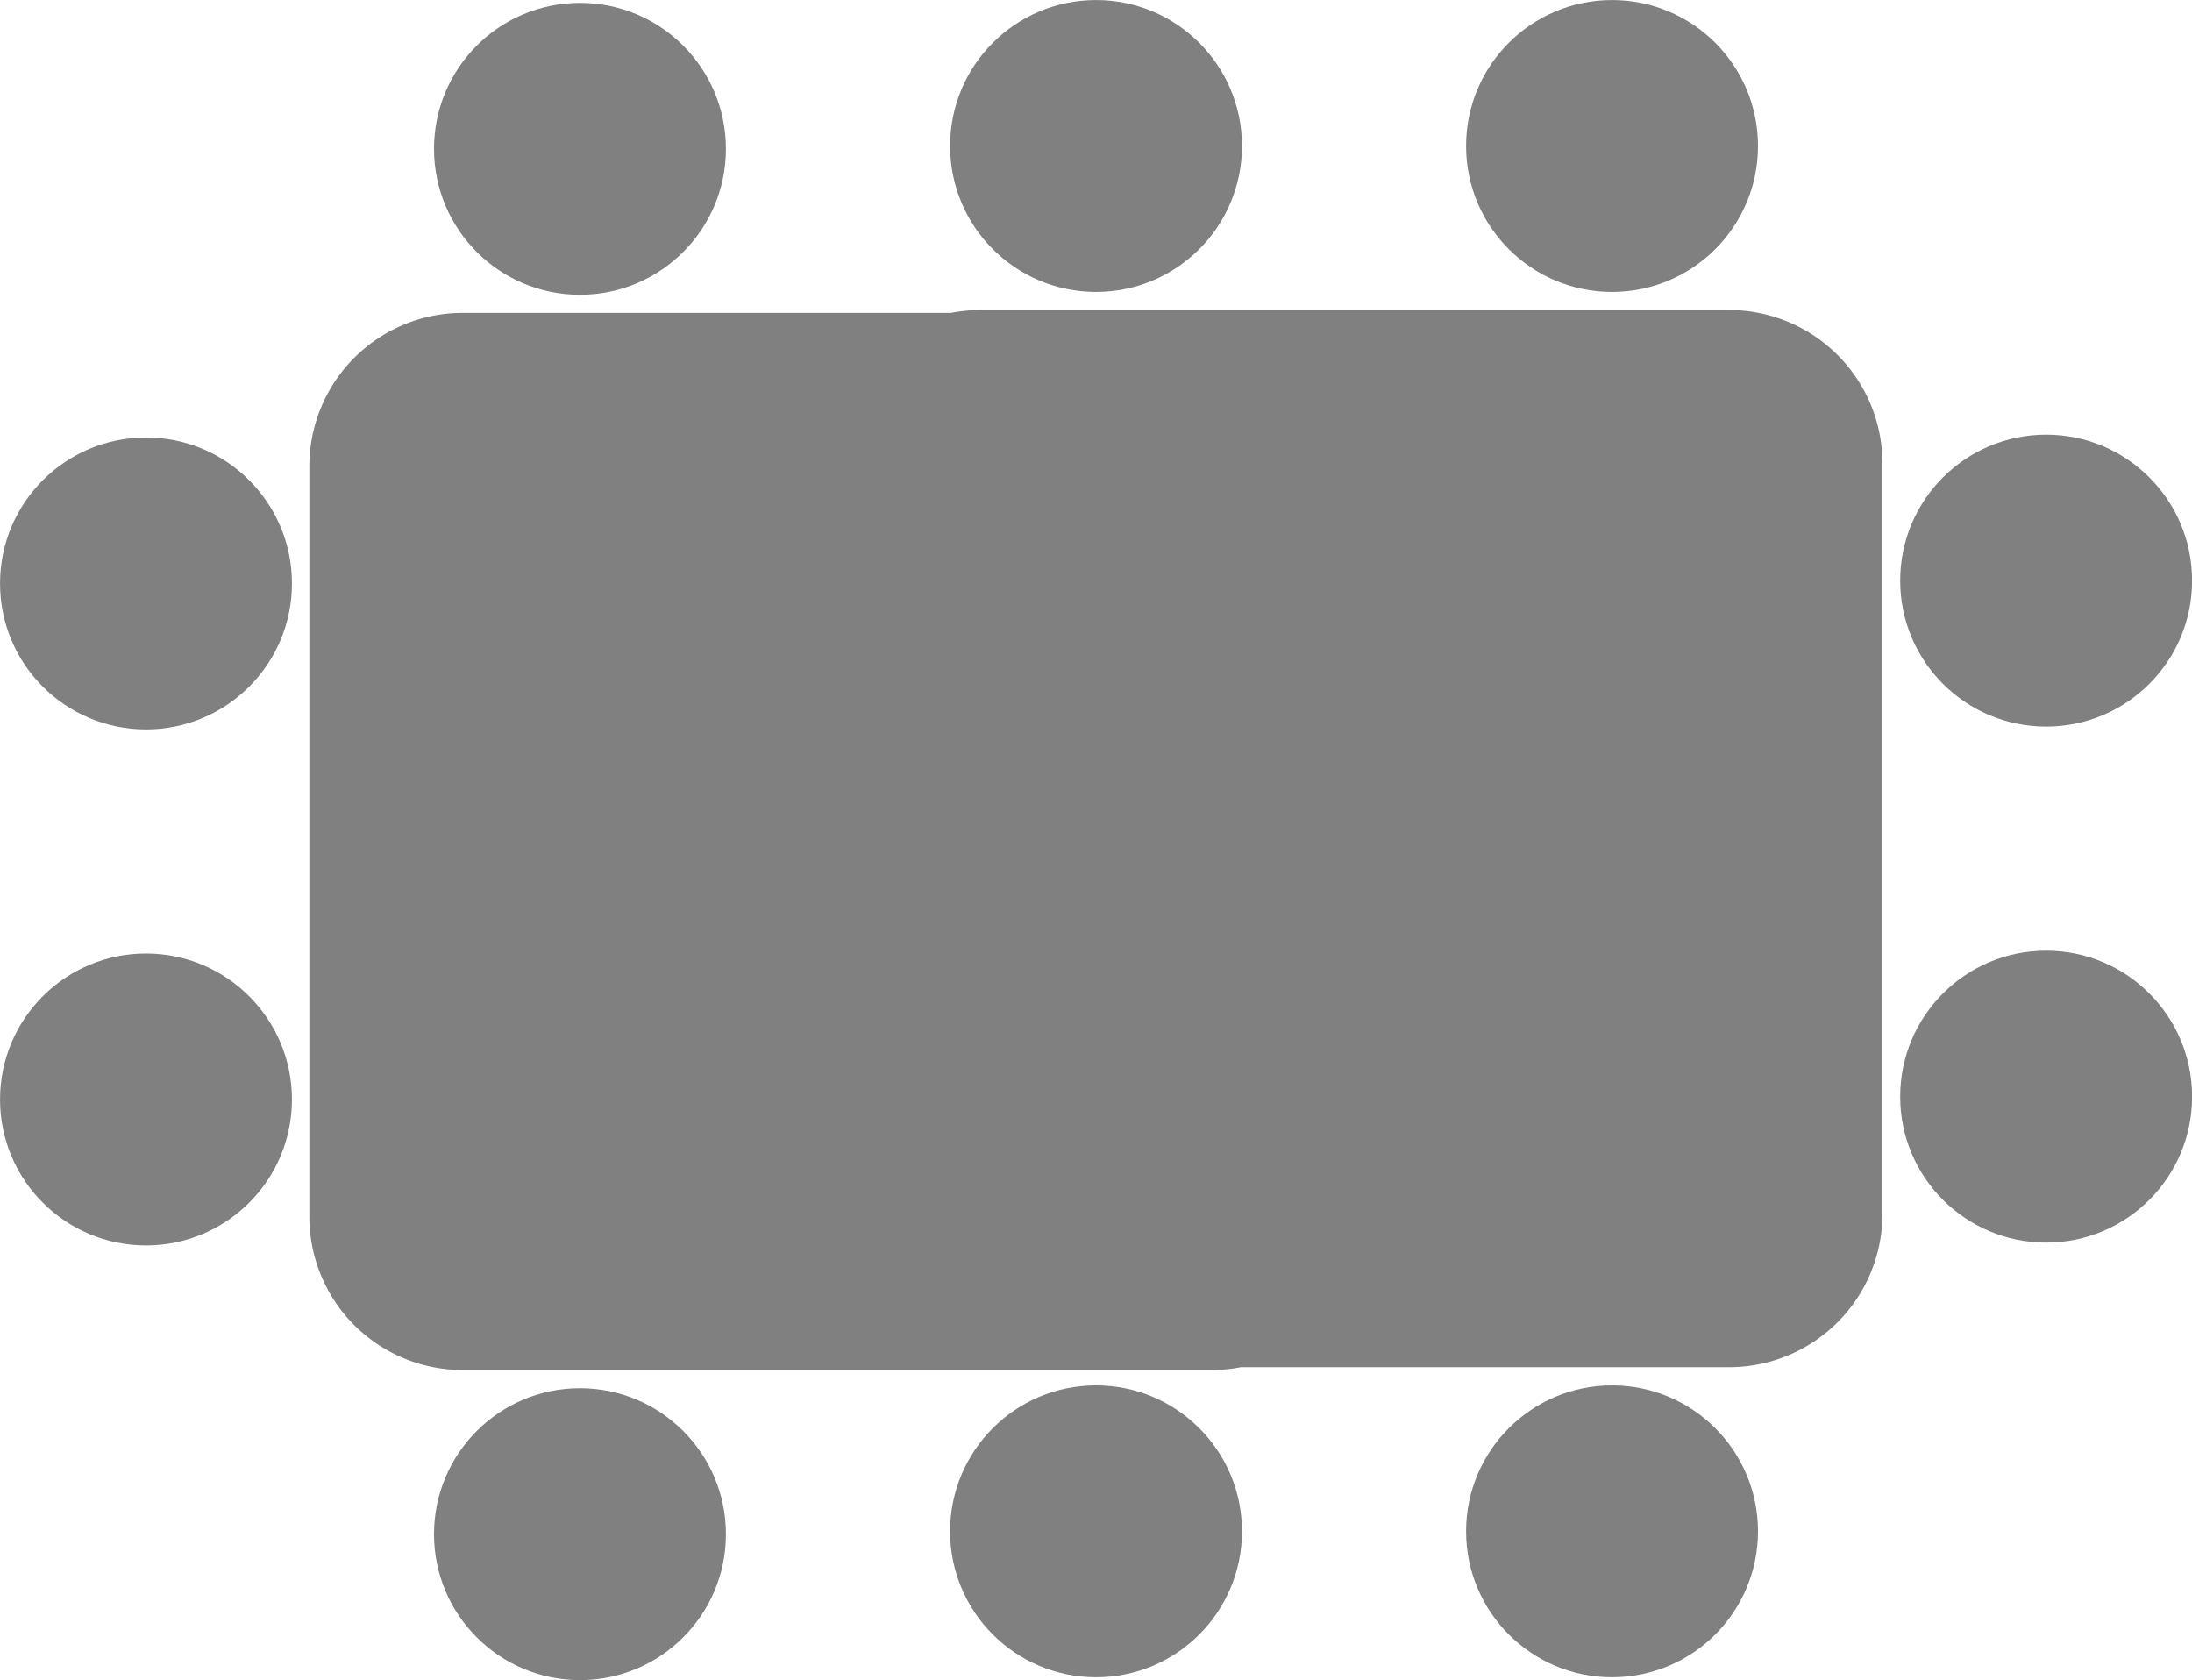 <?xml version="1.0" encoding="UTF-8"?>
<!-- Created with Inkscape (http://www.inkscape.org/) -->
<svg width="34.069mm" height="26.111mm" version="1.1" viewBox="0 0 34.069 26.111" xmlns="http://www.w3.org/2000/svg">
 <g transform="translate(-90.638 -85.966)" fill="#808080" stroke="#808080">
  <path d="m105.85 91.051a2.117 2.117 0 0 0-0.404 0.044h-7.617a2.117 2.117 0 0 0-2.117 2.117v11.664a2.117 2.117 0 0 0 2.117 2.117h11.664a2.117 2.117 0 0 0 0.406-0.044h7.614a2.117 2.117 0 0 0 2.117-2.117v-11.664a2.117 2.117 0 0 0-2.117-2.117z" stroke-width=".532"/>
  <g stroke-width=".485">
   <g transform="translate(84.677 26.067)">
    <circle cx="37.763" cy="68.923" r="2.026"/>
    <circle cx="37.763" cy="76.943" r="2.026"/>
   </g>
   <g transform="translate(85.951 27.332)">
    <circle cx="21.722" cy="60.903" r="2.026"/>
    <circle cx="29.742" cy="60.903" r="2.026"/>
   </g>
   <g transform="translate(85.951 24.802)">
    <circle cx="29.742" cy="84.964" r="2.026"/>
    <circle cx="21.722" cy="84.964" r="2.026"/>
   </g>
   <g transform="translate(79.205 26.111)">
    <circle cx="13.702" cy="76.943" r="2.026"/>
    <circle cx="13.702" cy="68.923" r="2.026"/>
   </g>
  </g>
  <g transform="translate(77.93 24.846)">
   <circle cx="21.722" cy="84.964" r="2.026" fill="#808080" stroke="#808080" stroke-width=".485"/>
  </g>
  <circle cx="99.652" cy="88.279" r="2.026" stroke-width=".485"/>
  <path transform="matrix(.265 0 0 .265 90.638 85.966)" d="m25.417 78.14c-2.362-0.67-4.089-2.352-4.809-4.684-0.319-1.033-0.327-1.62-0.327-24.037 0-22.423 0.008-23.003 0.327-24.038 0.619-2.005 2.171-3.682 4.143-4.477l0.911-0.367 17.632-0.107c30.857-0.188 58.658-0.171 59.634 0.037 2.663 0.566 4.844 2.746 5.409 5.409 0.264 1.242 0.264 45.511 0 46.754-0.401 1.887-1.701 3.697-3.352 4.664-1.644 0.963 0.722 0.905-40.623 1.008-34.081 0.085-38.133 0.068-38.945-0.162z" stroke-width=".303"/>
 </g>
</svg>
